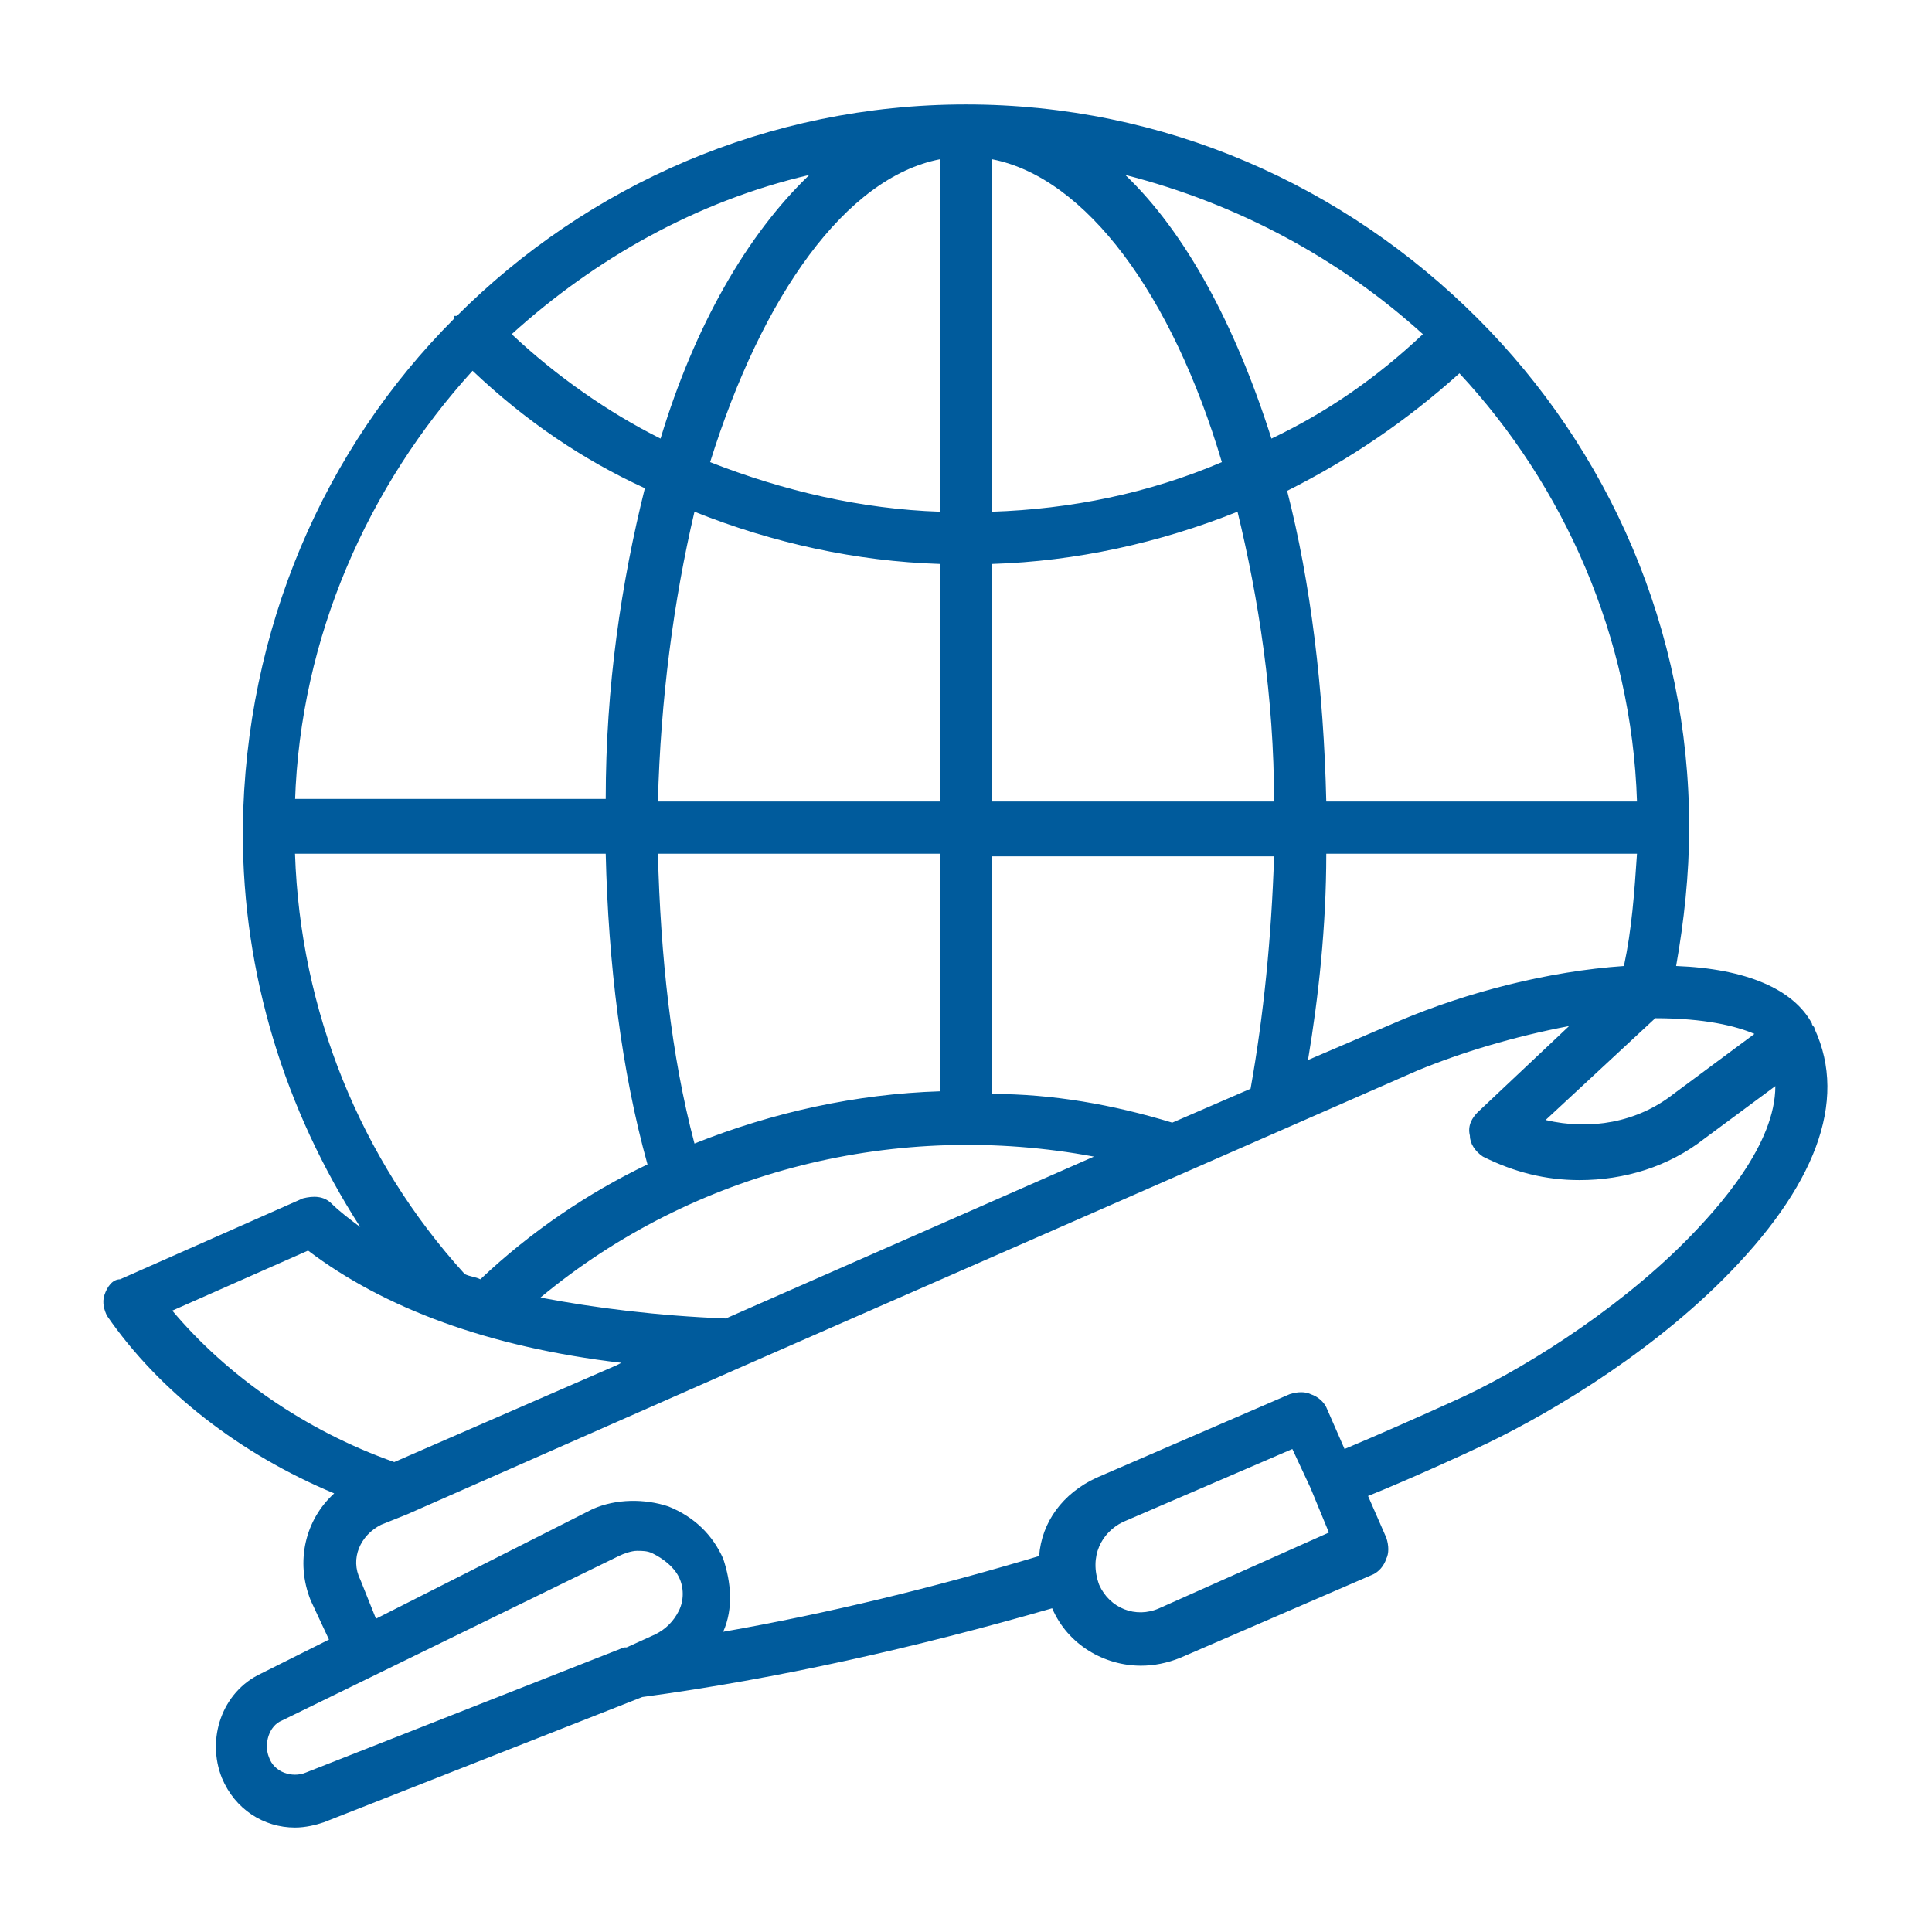<svg width="50" height="50" viewBox="0 0 50 50" fill="none" xmlns="http://www.w3.org/2000/svg">
<path d="M46.959 26.622C46.959 26.554 46.892 26.554 46.892 26.486C46.419 25.608 45.203 25.068 43.378 25C43.581 23.851 43.716 22.635 43.716 21.419C43.716 16.284 41.622 11.622 38.243 8.243C34.797 4.797 30.135 2.703 25 2.703C19.865 2.703 15.203 4.797 11.824 8.176C11.824 8.176 11.824 8.176 11.757 8.176V8.243C8.378 11.622 6.351 16.284 6.284 21.419V21.486V21.554C6.284 25.203 7.365 28.716 9.324 31.757C9.054 31.554 8.784 31.351 8.581 31.149C8.378 30.946 8.108 30.946 7.838 31.014L3.108 33.108C2.905 33.108 2.77 33.311 2.703 33.514C2.635 33.716 2.703 33.919 2.77 34.054C4.122 36.014 6.216 37.635 8.649 38.649C7.905 39.324 7.635 40.406 8.041 41.419L8.514 42.432L6.757 43.311C5.743 43.784 5.338 45 5.743 46.014C6.081 46.824 6.824 47.297 7.635 47.297C7.905 47.297 8.176 47.23 8.378 47.162L16.622 43.919C20.135 43.446 23.716 42.635 27.23 41.622C27.635 42.568 28.581 43.108 29.527 43.108C29.865 43.108 30.203 43.041 30.541 42.906L35.541 40.743C35.676 40.676 35.811 40.541 35.878 40.338C35.946 40.203 35.946 40 35.878 39.797L35.405 38.716C36.419 38.311 38.041 37.568 38.176 37.5C39.797 36.757 42.5 35.203 44.595 33.108C46.959 30.743 47.838 28.514 46.959 26.622ZM18.784 34.122C17.027 34.054 15.405 33.851 13.986 33.581C17.973 30.27 23.243 28.986 28.311 29.933L18.784 34.122ZM7.635 20.743C7.77 16.486 9.527 12.568 12.23 9.595C13.581 10.878 15.068 11.892 16.689 12.635C16.081 15.068 15.676 17.77 15.676 20.676H7.635V20.743ZM42.365 20.743H34.324C34.257 17.838 33.919 15.068 33.311 12.703C34.932 11.892 36.419 10.878 37.77 9.662C40.473 12.568 42.23 16.486 42.365 20.743ZM24.324 13.243C22.297 13.176 20.27 12.703 18.378 11.96C19.73 7.635 21.892 4.595 24.324 4.122V13.243ZM25.676 14.595C27.838 14.527 30 14.054 32.027 13.243C32.568 15.473 32.973 18.041 32.973 20.743H25.676V14.595ZM25.676 13.243V4.122C28.108 4.595 30.338 7.635 31.622 11.96C29.73 12.77 27.703 13.176 25.676 13.243ZM32.905 11.351C31.959 8.378 30.676 6.014 29.122 4.527C32.027 5.27 34.662 6.689 36.824 8.649C35.608 9.797 34.324 10.676 32.905 11.351ZM17.095 11.351C15.743 10.676 14.392 9.73 13.243 8.649C15.405 6.689 18.041 5.203 20.946 4.527C19.324 6.081 17.973 8.446 17.095 11.351ZM17.973 13.243C20 14.054 22.162 14.527 24.324 14.595V20.743H17.027C17.095 18.108 17.432 15.541 17.973 13.243ZM24.324 22.095V28.243C22.162 28.311 20 28.784 17.973 29.595C17.365 27.297 17.095 24.73 17.027 22.095H24.324ZM30.338 29.054C28.784 28.581 27.23 28.311 25.676 28.311V22.162H32.973C32.905 24.257 32.703 26.284 32.365 28.176L30.338 29.054ZM34.324 22.095H42.365C42.297 23.108 42.23 24.054 42.027 25C40.068 25.135 37.973 25.676 36.216 26.419L33.851 27.433C34.122 25.811 34.324 23.986 34.324 22.095ZM42.838 26.351C44.122 26.351 44.932 26.554 45.405 26.757L43.311 28.311C42.365 29.054 41.149 29.257 40 28.986L42.838 26.351ZM7.635 22.095H15.676C15.743 24.933 16.081 27.703 16.757 30.135C15.203 30.878 13.716 31.892 12.432 33.108C12.297 33.041 12.162 33.041 12.027 32.973C9.324 30 7.77 26.149 7.635 22.095ZM4.459 33.919L7.973 32.365C9.932 33.851 12.635 34.865 16.081 35.27L15.946 35.338L10.203 37.838C7.905 37.027 5.878 35.608 4.459 33.919ZM7.905 45.878C7.568 46.014 7.095 45.878 6.959 45.473C6.824 45.135 6.959 44.662 7.297 44.527L16.014 40.27C16.149 40.203 16.351 40.135 16.486 40.135C16.622 40.135 16.757 40.135 16.892 40.203C17.162 40.338 17.432 40.541 17.568 40.811C17.703 41.081 17.703 41.419 17.568 41.689C17.432 41.959 17.23 42.162 16.959 42.297L16.216 42.635H16.149L7.905 45.878ZM30 41.622C29.392 41.892 28.716 41.622 28.446 41.014C28.176 40.27 28.514 39.662 29.054 39.392L33.446 37.5L33.919 38.514L34.392 39.662L30 41.622ZM43.581 32.162C41.757 33.986 39.257 35.541 37.568 36.284C36.824 36.622 35.608 37.162 34.797 37.5L34.324 36.419C34.257 36.284 34.122 36.149 33.919 36.081C33.784 36.014 33.581 36.014 33.378 36.081L28.378 38.243C27.5 38.649 26.959 39.392 26.892 40.27C24.189 41.081 21.419 41.757 18.716 42.23C18.986 41.622 18.919 40.946 18.716 40.338C18.446 39.73 17.973 39.257 17.297 38.986C16.689 38.784 15.946 38.784 15.338 39.054L9.73 41.892L9.324 40.878C9.054 40.338 9.324 39.73 9.865 39.459L10.54 39.189L19.122 35.406L36.689 27.703C37.838 27.23 39.189 26.824 40.608 26.554L38.243 28.784C38.108 28.919 37.973 29.122 38.041 29.392C38.041 29.595 38.176 29.797 38.378 29.933C39.189 30.338 40 30.541 40.878 30.541C42.027 30.541 43.176 30.203 44.122 29.459L45.946 28.108C45.946 29.595 44.527 31.216 43.581 32.162Z" fill="#005B9C"/>
</svg>
